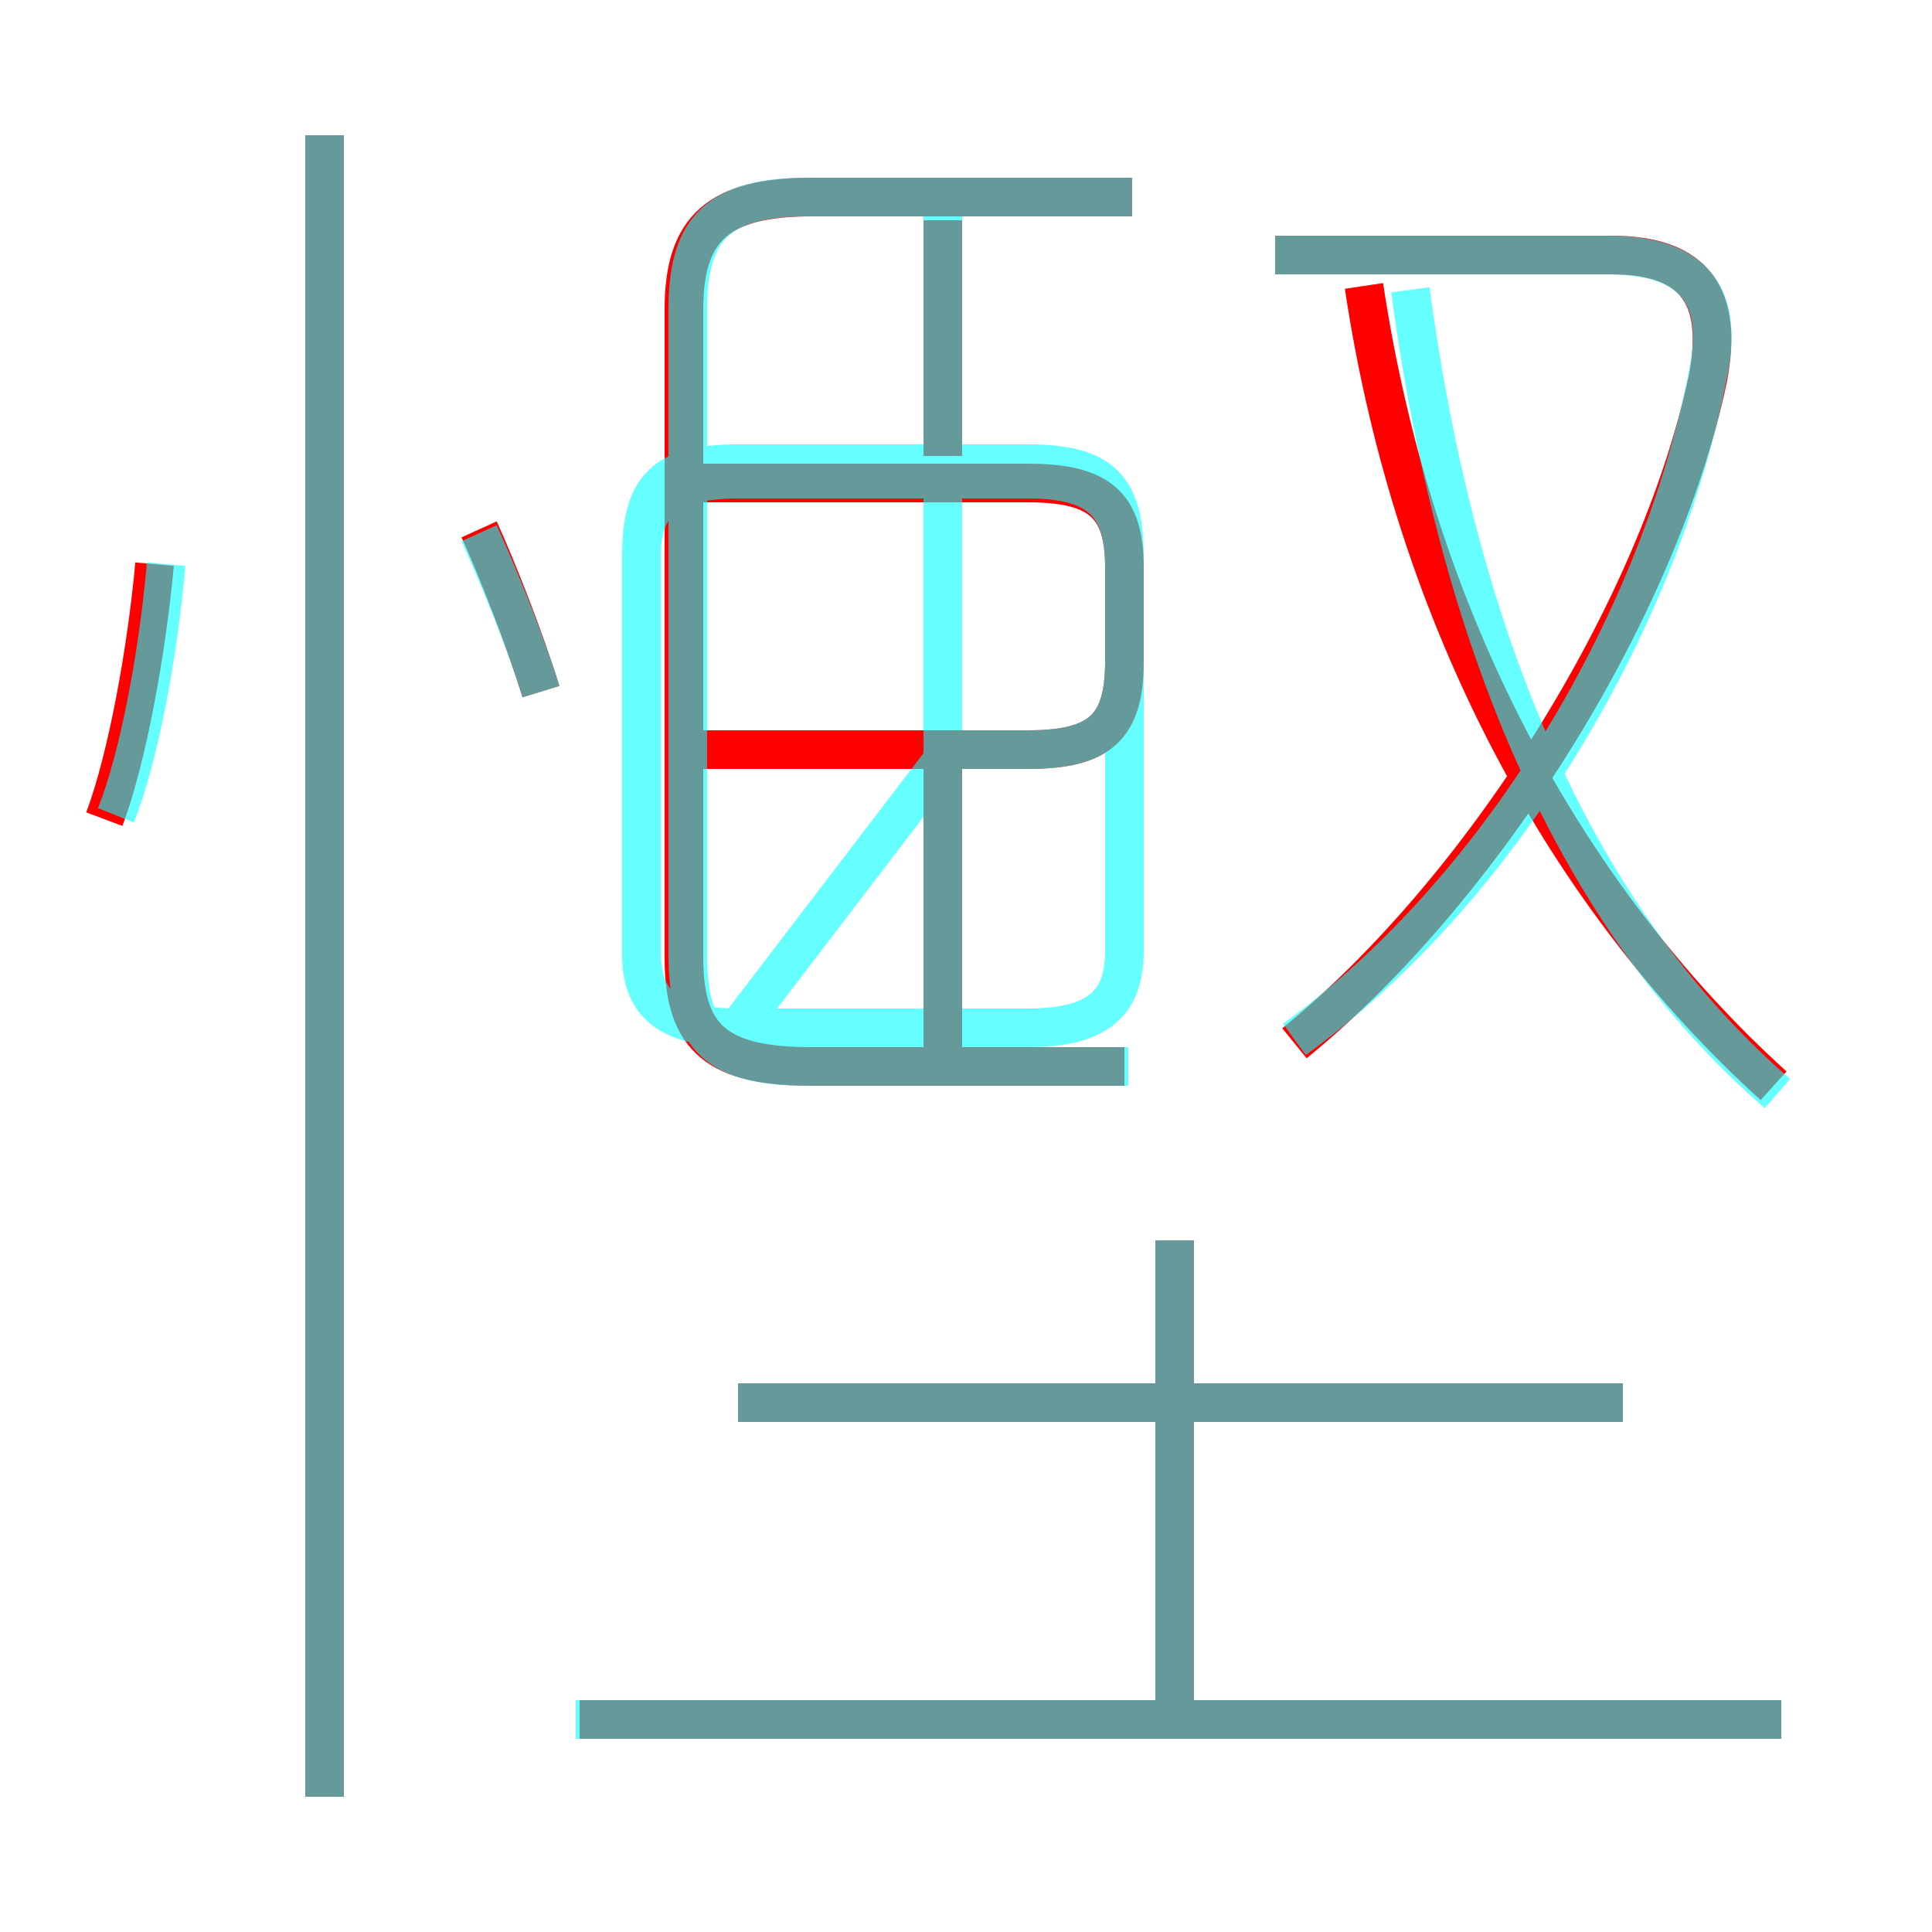 <?xml version='1.0' encoding='utf8'?>
<svg viewBox="0.0 -6.0 50.0 50.0" version="1.1" xmlns="http://www.w3.org/2000/svg">
<rect x="0.0" y="-6.0" width="50.0" height="50.0" fill="#333333" stroke="none"/>
<rect x="-1000" y="-1000" width="2000" height="2000" stroke="white" fill="white"/>
<g style="fill:none;stroke:rgba(255, 0, 0, 1);  stroke-width:1"><path d="M 29.1 -16.4 L 21.0 -16.4 C 18.6 -16.4 17.7 -17.1 17.7 -19.2 L 17.7 -36.0 C 17.7 -38.1 18.6 -38.9 21.0 -38.9 L 29.3 -38.9 M 8.4 2.5 L 8.4 -40.5 M 2.7 -22.8 C 3.3 -24.4 3.8 -27.2 4.0 -29.4 M 46.1 0.5 L 15.0 0.5 M 30.4 0.9 L 30.4 -11.9 M 42.0 -7.7 L 19.1 -7.7 M 14.0 -26.1 C 13.6 -27.4 12.9 -29.2 12.4 -30.3 M 24.4 -16.8 L 24.4 -24.6 M 18.0 -24.6 L 26.6 -24.6 C 28.5 -24.6 29.1 -25.2 29.1 -26.9 L 29.1 -29.3 C 29.1 -30.9 28.5 -31.5 26.6 -31.5 L 18.0 -31.5 M 24.4 -32.2 L 24.4 -38.3 M 33.5 -17.0 C 38.3 -20.9 42.9 -28.1 44.2 -34.2 C 44.6 -36.3 43.9 -37.4 41.7 -37.4 L 33.0 -37.4 M 45.9 -15.9 C 40.6 -20.7 36.6 -27.9 35.3 -36.6" transform="translate(0.0 38.0)" />
</g>
<g style="fill:none;stroke:rgba(0, 255, 255, 0.6);  stroke-width:1">
<path d="M 29.2 -16.4 L 20.9 -16.4 C 18.6 -16.4 17.8 -17.1 17.8 -19.3 L 17.8 -36.0 C 17.8 -38.1 18.6 -38.9 20.9 -38.9 L 29.3 -38.9 M 8.4 2.5 L 8.4 -40.5 M 46.1 0.5 L 14.9 0.5 M 3.0 -22.9 C 3.6 -24.4 4.1 -27.1 4.3 -29.4 M 30.4 0.1 L 30.4 -11.9 M 42.0 -7.7 L 19.1 -7.7 M 14.0 -26.1 C 13.6 -27.4 12.9 -29.1 12.4 -30.2 M 24.4 -16.9 L 24.4 -38.5 M 24.6 -24.6 L 26.6 -24.6 C 28.5 -24.6 29.1 -25.2 29.1 -26.9 L 29.1 -29.3 C 29.1 -30.9 28.5 -31.6 26.6 -31.6 L 19.1 -31.6 C 17.2 -31.6 16.6 -30.9 16.6 -29.6 L 16.6 -19.3 C 16.6 -18.1 17.2 -17.4 19.1 -17.4 L 26.6 -17.4 C 28.5 -17.4 29.1 -18.1 29.1 -19.4 L 29.1 -29.6 C 29.1 -31.4 28.5 -32.0 26.6 -32.0 L 19.1 -32.0 C 17.2 -32.0 16.6 -31.4 16.6 -29.6 L 16.6 -19.4 C 16.6 -18.1 17.2 -17.4 19.1 -17.4 Z M 33.5 -17.1 C 39.0 -21.1 43.0 -28.1 44.2 -34.3 C 44.6 -36.2 44.0 -37.4 41.6 -37.4 L 33.0 -37.4 M 46.0 -15.7 C 41.5 -19.6 37.9 -26.1 36.5 -36.5" transform="translate(0.0 38.0)" />
</g>
</svg>